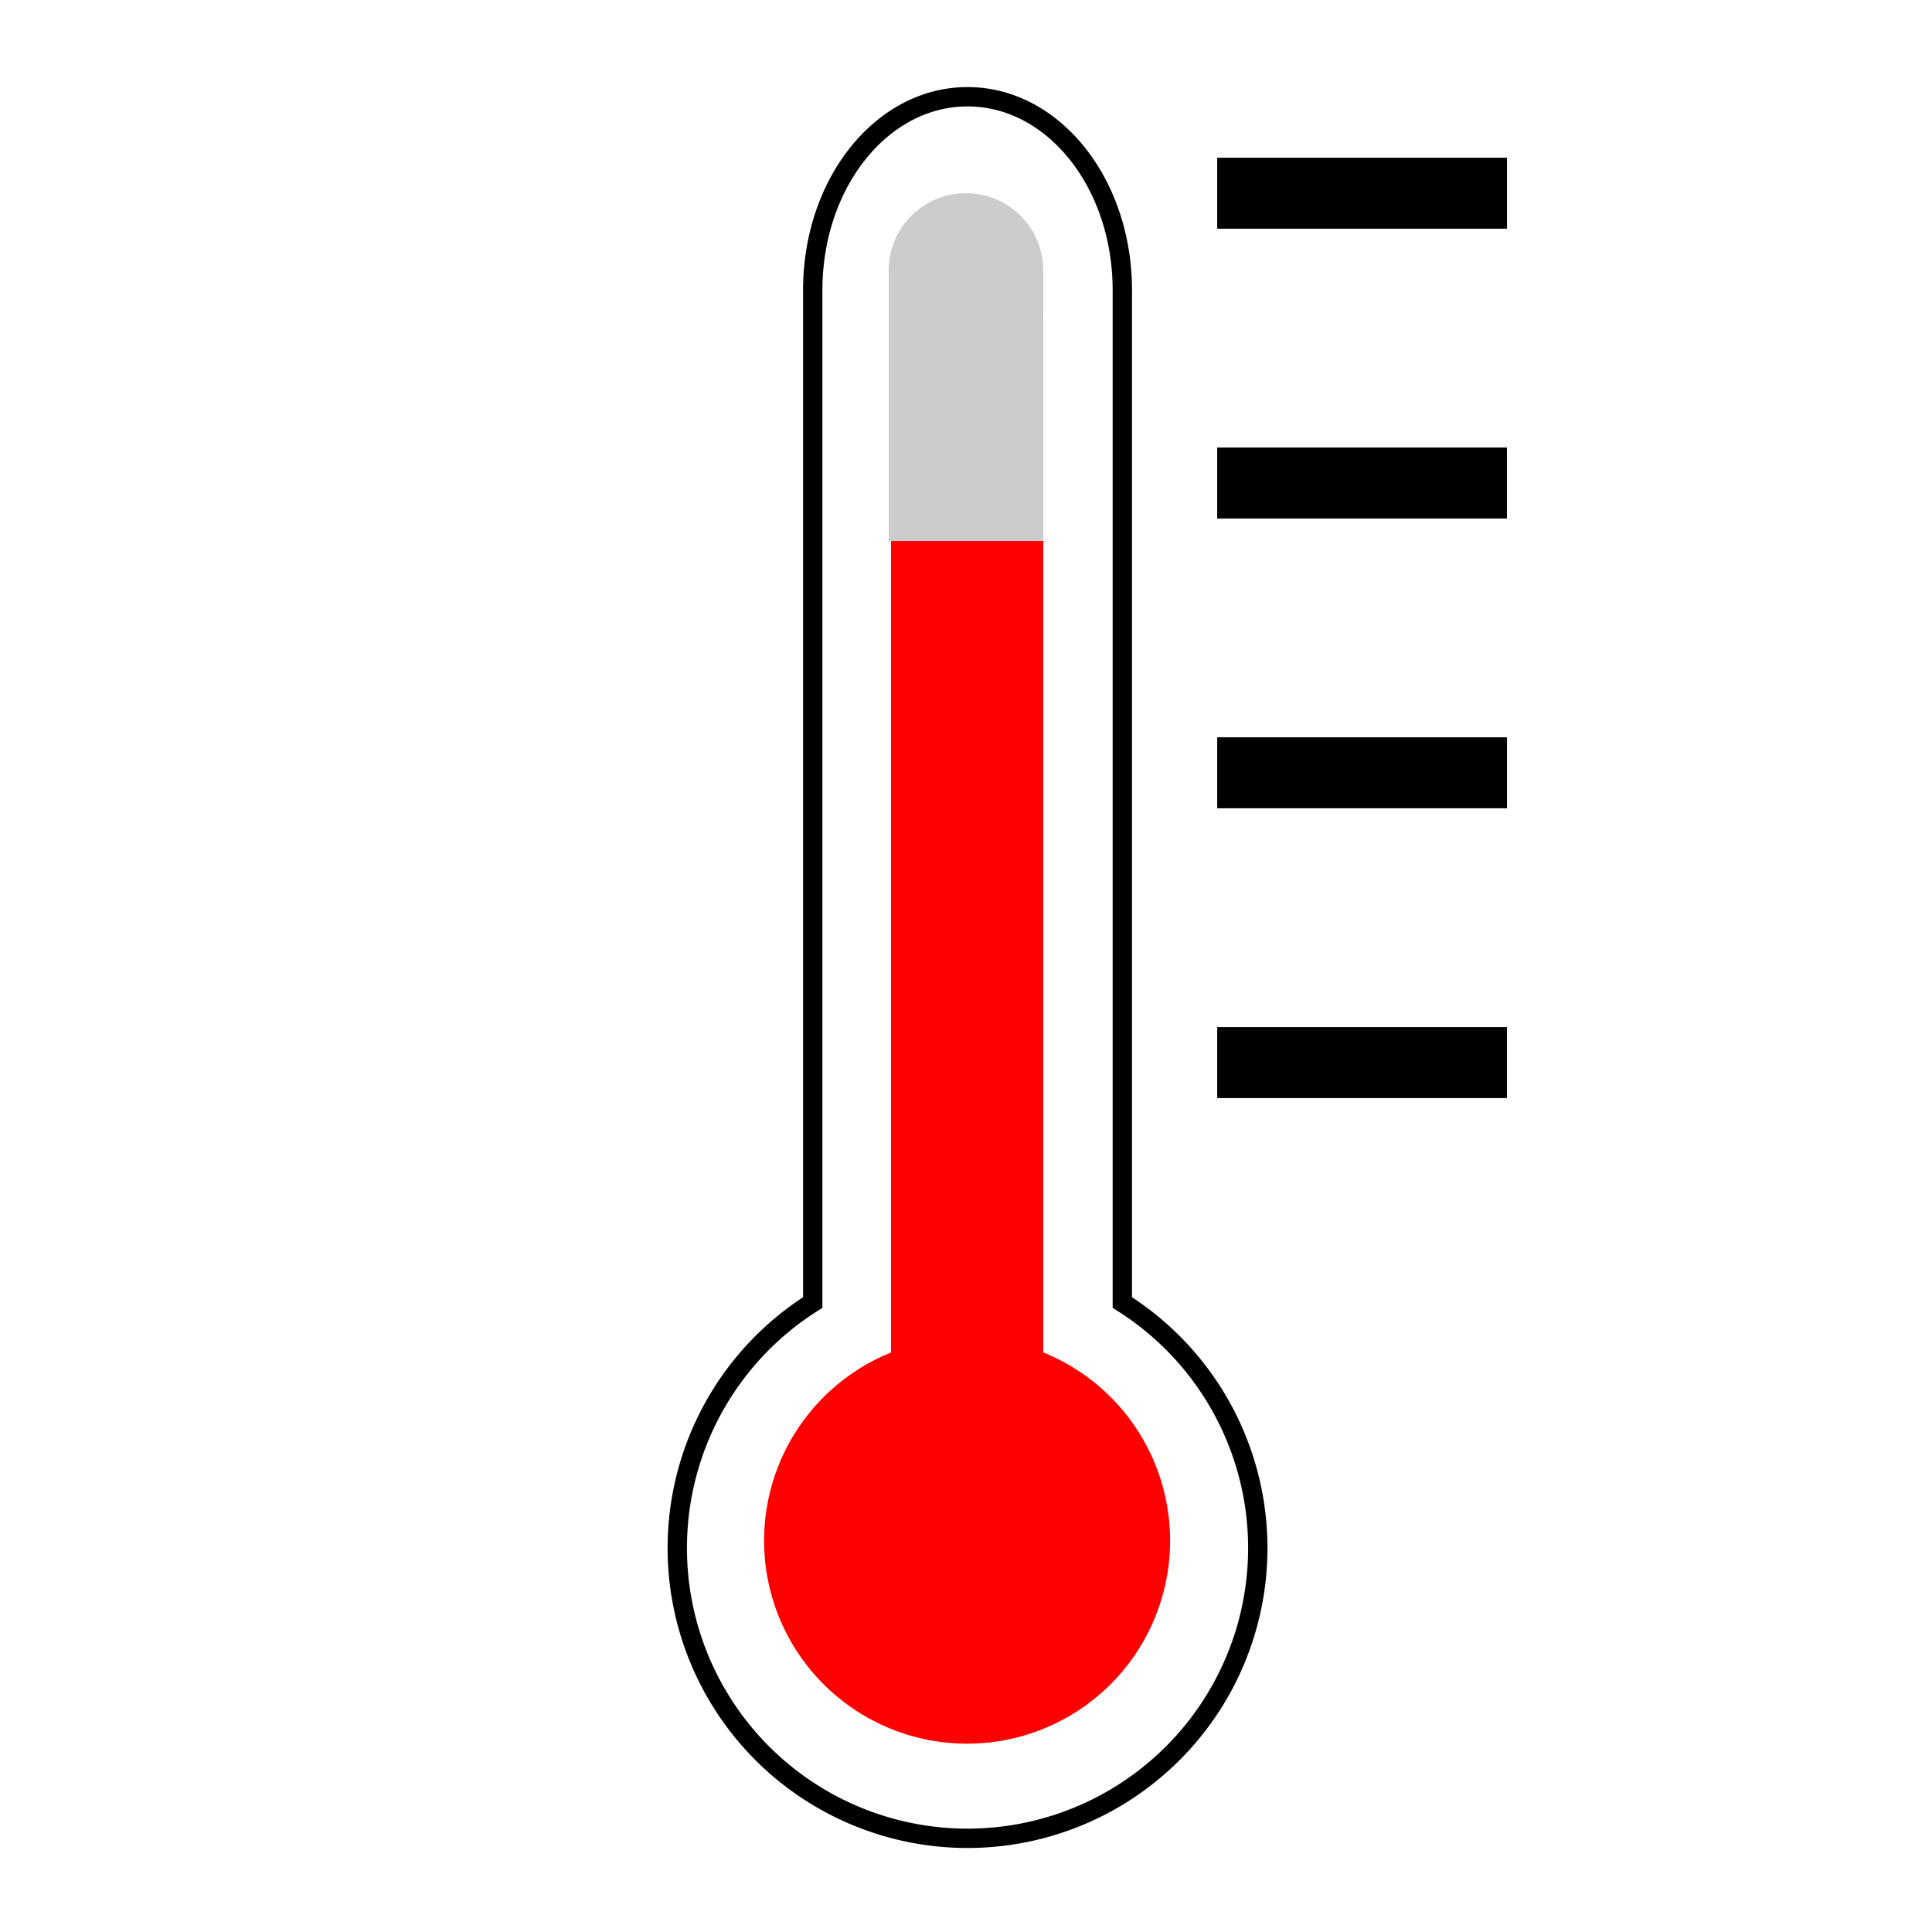 <?xml version="1.0" encoding="UTF-8" standalone="no"?>
<svg
   xmlns:dc="http://purl.org/dc/elements/1.1/"
   xmlns:cc="http://creativecommons.org/ns#"
   xmlns:rdf="http://www.w3.org/1999/02/22-rdf-syntax-ns#"
   xmlns:svg="http://www.w3.org/2000/svg"
   xmlns="http://www.w3.org/2000/svg"
   xmlns:sodipodi="http://sodipodi.sourceforge.net/DTD/sodipodi-0.dtd"
   xmlns:inkscape="http://www.inkscape.org/namespaces/inkscape"
   width="100"
   height="100"
   viewBox="0 0 26.458 26.458"
   version="1.1"
   id="svg862"
   inkscape:version="1.0.1 (3bc2e813f5, 2020-09-07)"
   sodipodi:docname="launcher_thermometer.svg">
  <defs
     id="defs856" />
  <sodipodi:namedview
     id="base"
     pagecolor="#ffffff"
     bordercolor="#666666"
     borderopacity="1.0"
     inkscape:pageopacity="0.0"
     inkscape:pageshadow="2"
     inkscape:zoom="11.2"
     inkscape:cx="35.412567"
     inkscape:cy="39.337271"
     inkscape:document-units="px"
     inkscape:current-layer="layer1"
     inkscape:document-rotation="0"
     showgrid="true"
     units="px"
     inkscape:window-width="1858"
     inkscape:window-height="1057"
     inkscape:window-x="1974"
     inkscape:window-y="-8"
     inkscape:window-maximized="1">
    <inkscape:grid
       type="xygrid"
       id="grid1425" />
  </sodipodi:namedview>
  <g
     inkscape:label="Layer 1"
     inkscape:groupmode="layer"
     id="layer1">
    <path
       id="path1431"
       style="fill:none;stroke:#000000;stroke-width:1;stroke-miterlimit:4;stroke-dasharray:none"
       d="M 50 5 C 45.568 5 42 9.46 42 15 L 42 67.312 A 15 15 0 0 0 35 80 A 15 15 0 0 0 50 95 A 15 15 0 0 0 65 80 A 15 15 0 0 0 58 67.312 L 58 15 C 58 9.46 54.432 5 50 5 z "
       transform="scale(0.265)" />
    <path
       id="path1446"
       style="fill:#ff0000;fill-opacity:1;stroke:none;stroke-width:0.348;stroke-miterlimit:4;stroke-dasharray:none"
       d="m 13.245,3.374 c -0.578,0 -1.043,0.465 -1.043,1.043 V 18.522 a 2.78,2.78 0 0 0 -1.738,2.577 2.78,2.78 0 0 0 2.78,2.78 2.78,2.78 0 0 0 2.78,-2.78 A 2.78,2.78 0 0 0 14.287,18.521 V 4.416 c 0,-0.578 -0.465,-1.043 -1.043,-1.043 z" />
    <path
       id="rect1461"
       style="fill:#cccccc;fill-opacity:1;stroke:none;stroke-width:0.265;stroke-miterlimit:4;stroke-dasharray:none"
       d="m 13.229,2.646 c 0.586,0 1.058,0.472 1.058,1.058 l 0,3.704 h -2.117 l 0,-3.704 c 0,-0.586 0.472,-1.058 1.058,-1.058 z"
       sodipodi:nodetypes="ssccss" />
    <path
       style="fill:none;stroke:#000000;stroke-width:0.972;stroke-linecap:butt;stroke-linejoin:miter;stroke-miterlimit:4;stroke-dasharray:none;stroke-opacity:1"
       d="m 16.669,2.646 h 3.969"
       id="path1465" />
    <path
       style="fill:none;stroke:#000000;stroke-width:0.972;stroke-linecap:butt;stroke-linejoin:miter;stroke-miterlimit:4;stroke-dasharray:none;stroke-opacity:1"
       d="M 16.669,6.615 H 20.637"
       id="path1475" />
    <path
       style="fill:none;stroke:#000000;stroke-width:0.972;stroke-linecap:butt;stroke-linejoin:miter;stroke-miterlimit:4;stroke-dasharray:none;stroke-opacity:1"
       d="m 16.669,10.583 h 3.969"
       id="path1483" />
    <path
       style="fill:none;stroke:#000000;stroke-width:0.972;stroke-linecap:butt;stroke-linejoin:miter;stroke-miterlimit:4;stroke-dasharray:none;stroke-opacity:1"
       d="M 16.669,14.552 H 20.637"
       id="path1491" />
  </g>
</svg>
